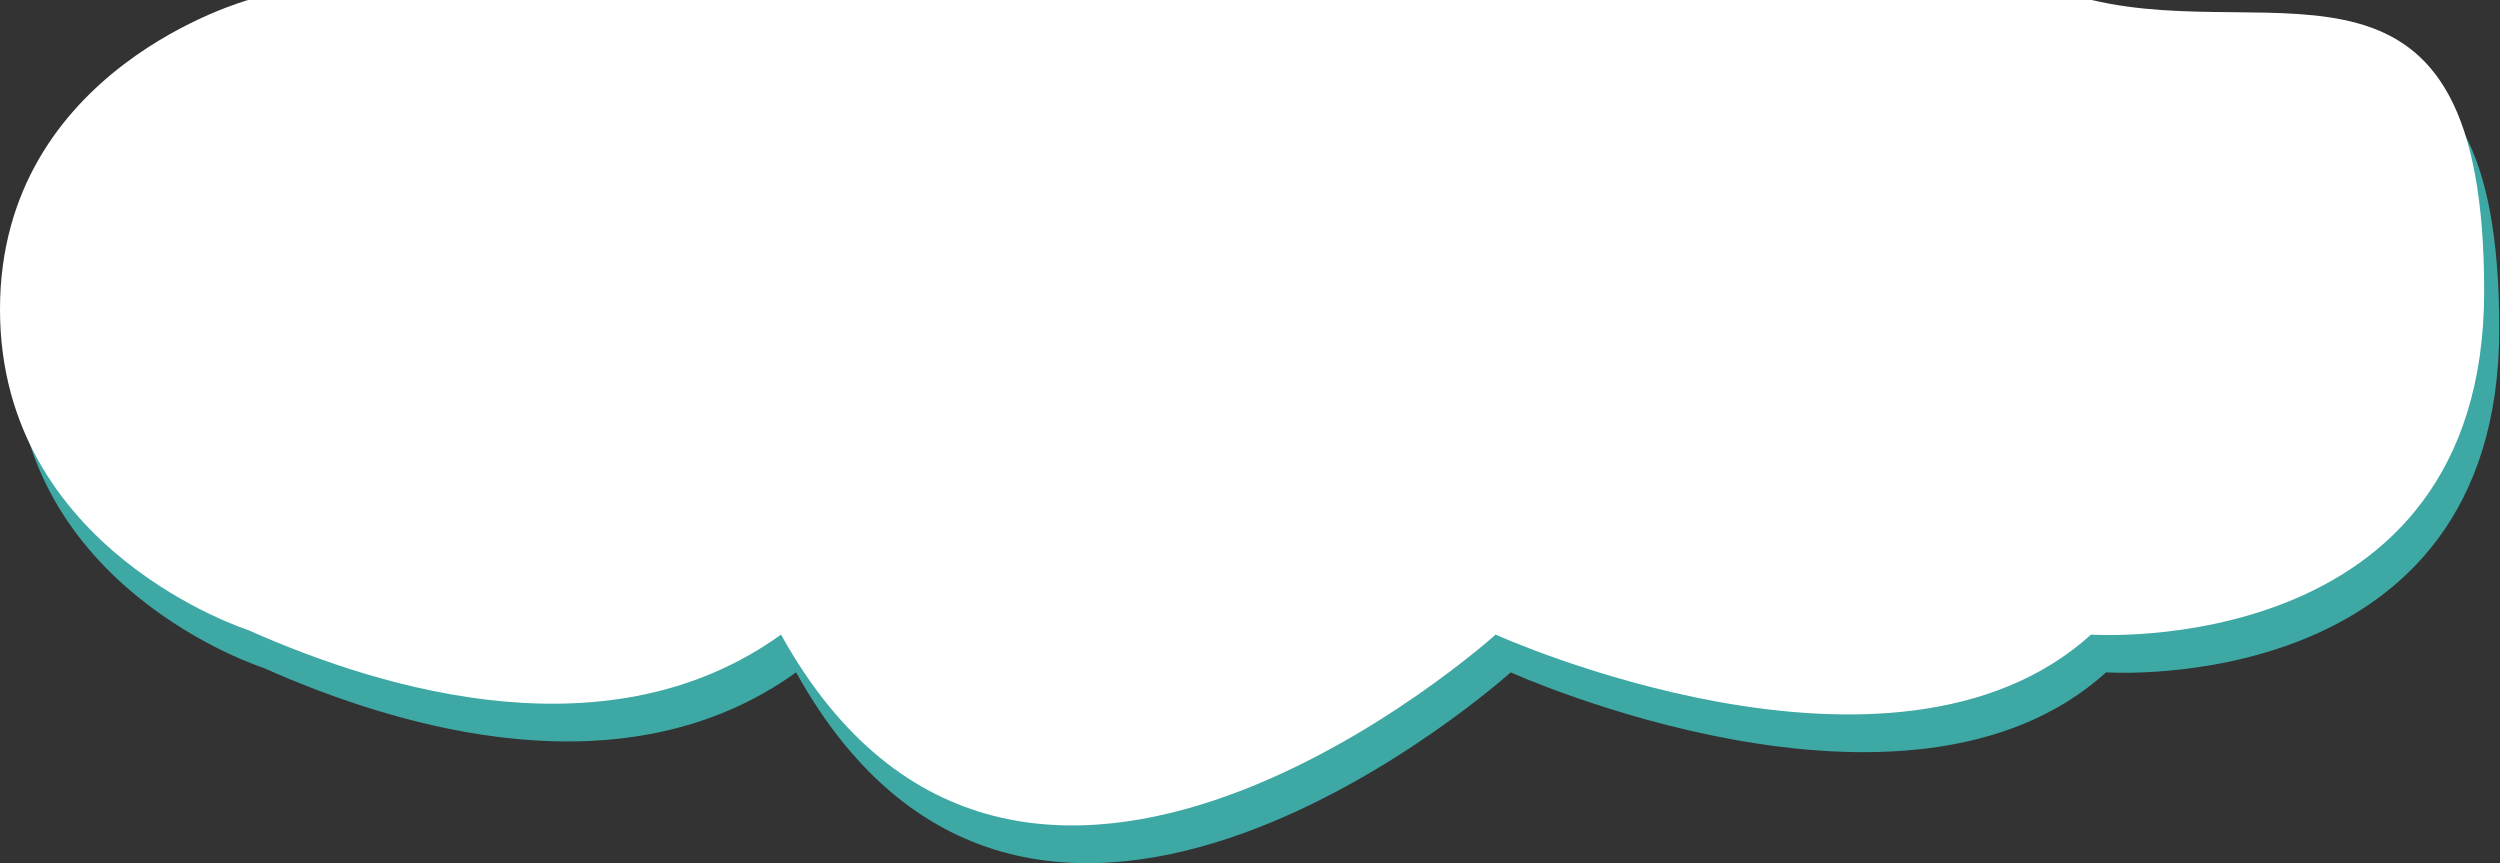 <?xml version="1.0" encoding="utf-8"?>
<!-- Generator: Adobe Illustrator 18.1.1, SVG Export Plug-In . SVG Version: 6.00 Build 0)  -->
<svg version="1.1" id="Isolation_Mode" xmlns="http://www.w3.org/2000/svg" xmlns:xlink="http://www.w3.org/1999/xlink" x="0px"
	 y="0px" viewBox="0 0 331.3 114.4" enable-background="new 0 0 331.3 114.4" xml:space="preserve">
<rect x="0" y="0" width="331.3" height="114.4" fill="#333333" stroke="none"/>
<path fill="#3DA8A4" d="M34.9,88.5c18.4,8.2,48.1,16.8,70.6,0.6c31.6,56.9,94.7,0,94.7,0s52.6,23.8,78.9,0c0,0,52.1,3.6,52.1-45.5
	S304,10.9,279.2,5H34.9C34.9,5,2,14,2,46S34.9,88.5,34.9,88.5z"/>
<path fill="#FFFFFF" d="M32.9,83.5c18.4,8.2,48.1,16.8,70.6,0.6c31.6,56.9,94.7,0,94.7,0s52.6,23.8,78.9,0c0,0,52.1,3.6,52.1-45.5
	S302,5.9,277.2,0H32.9C32.9,0,0,9,0,41S32.9,83.5,32.9,83.5z"/>
</svg>

